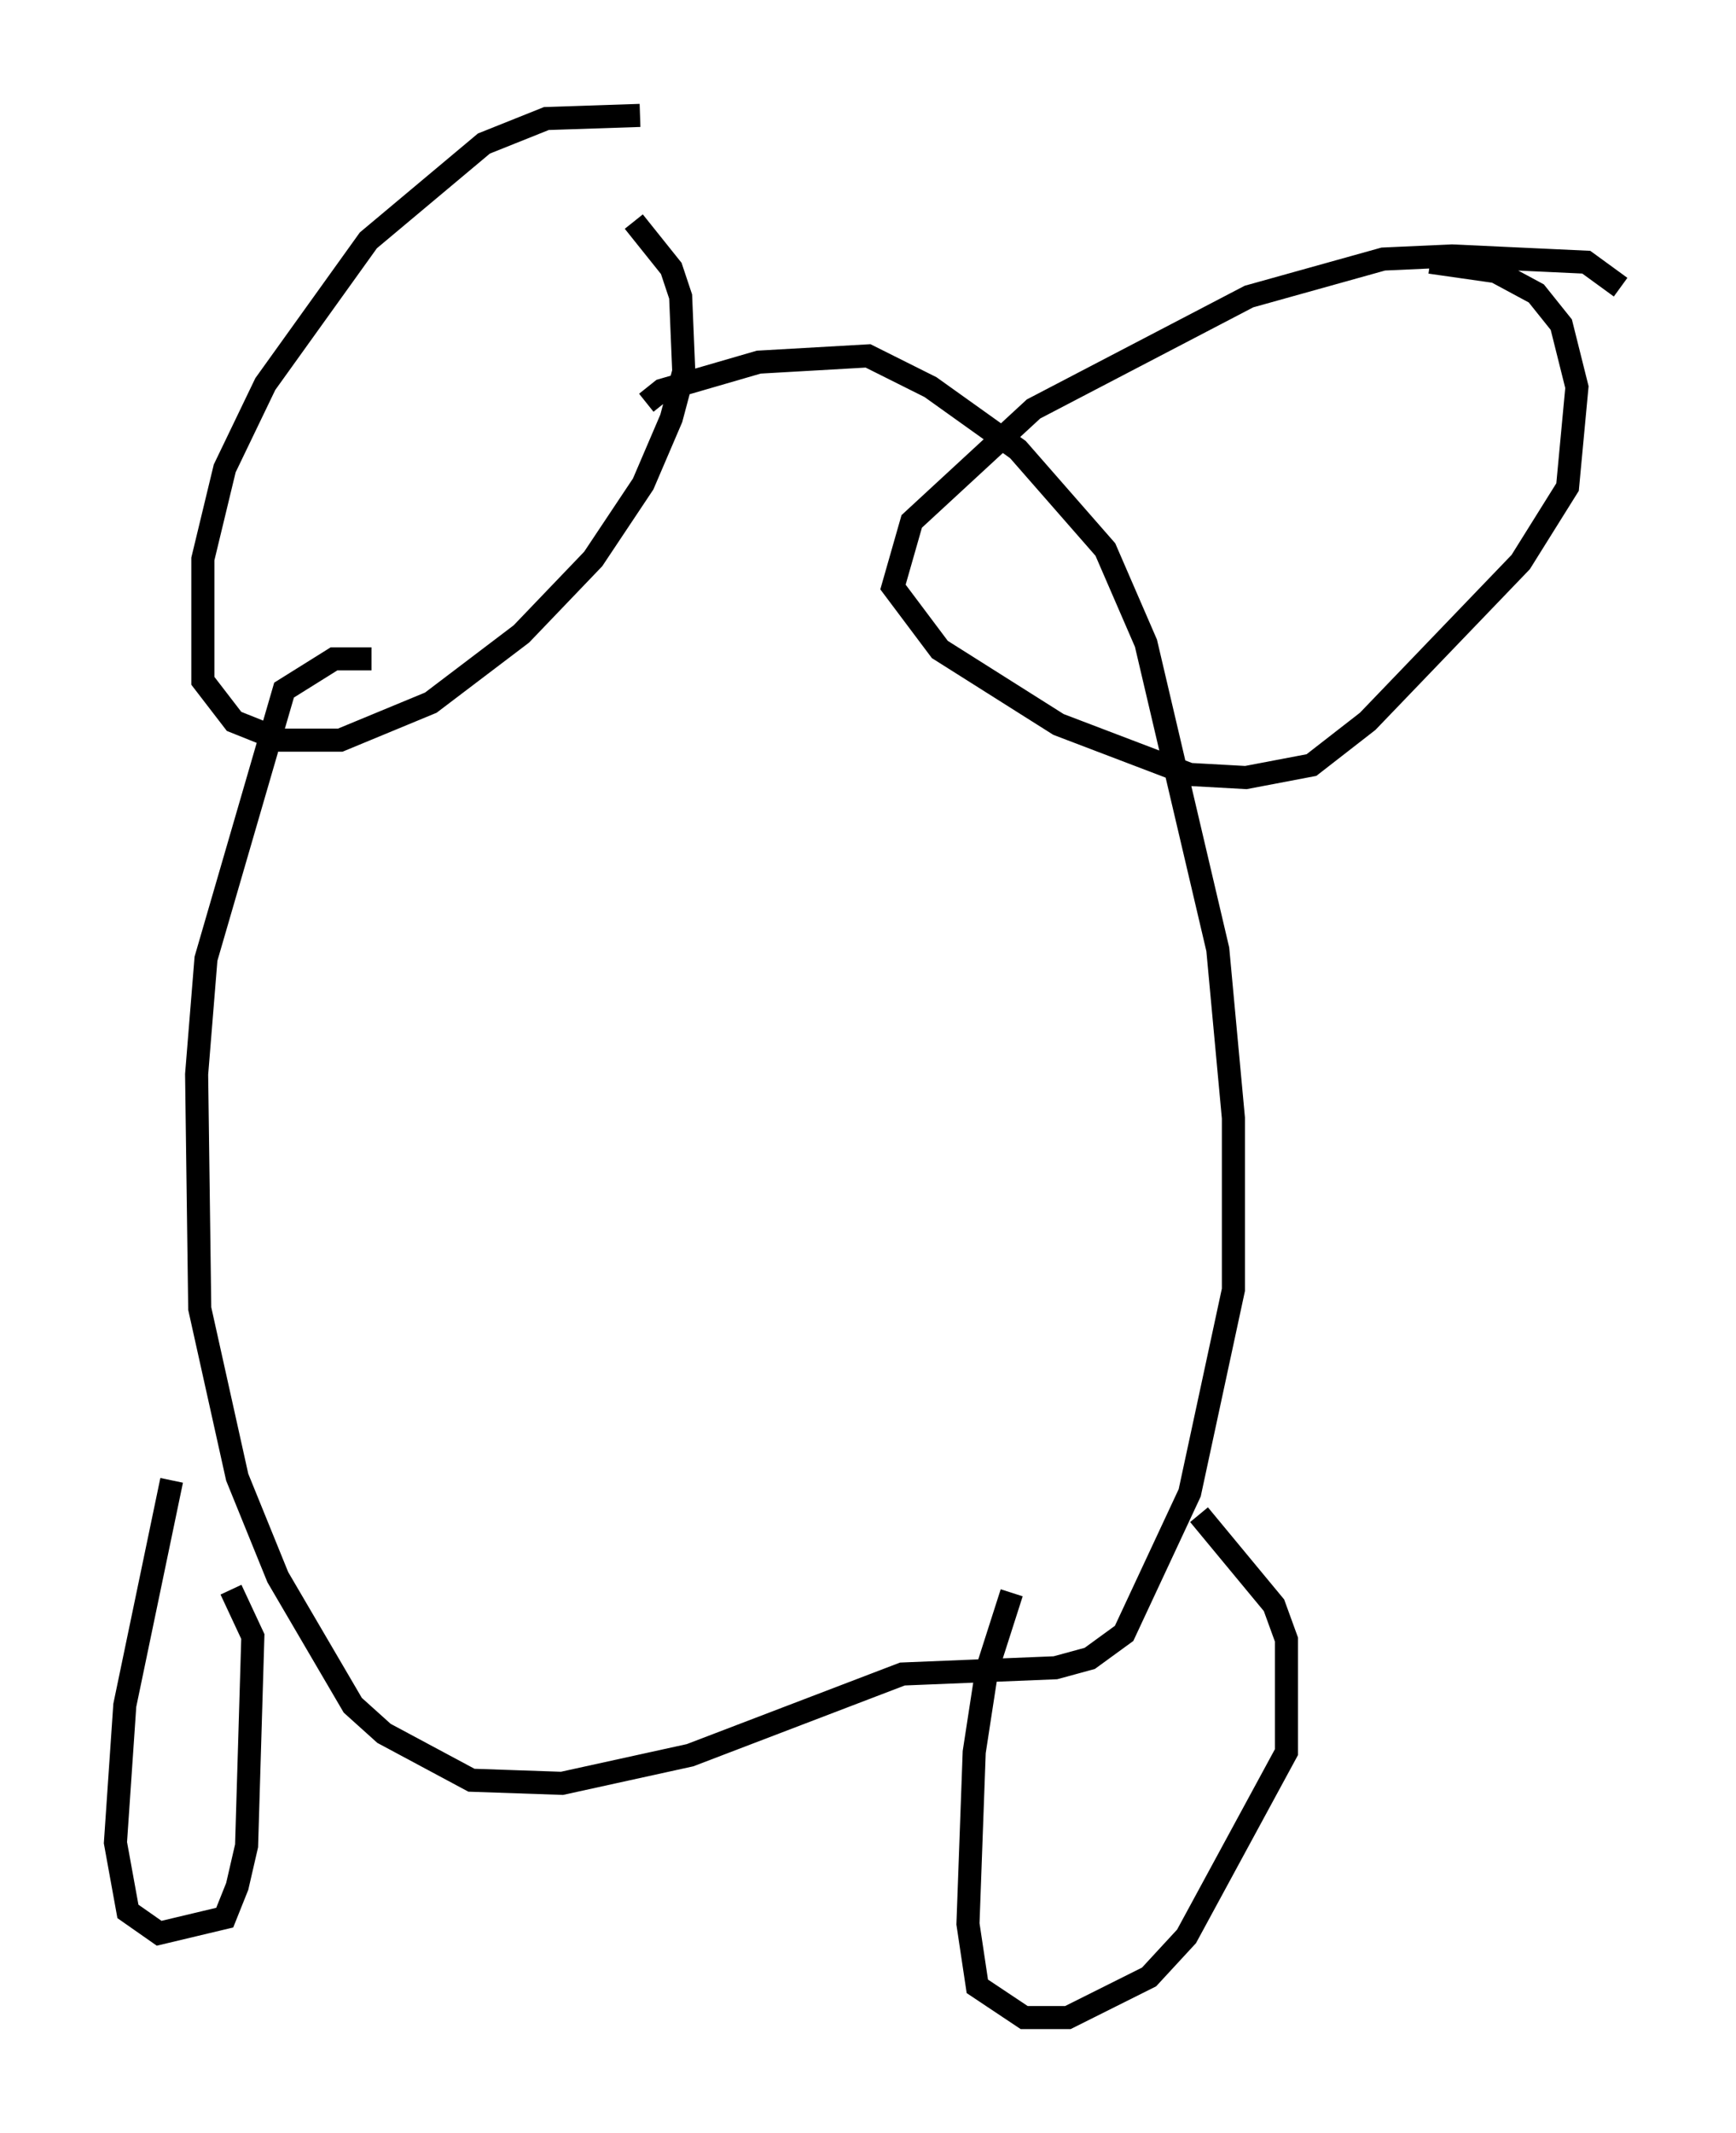 <?xml version="1.0" encoding="utf-8" ?>
<svg baseProfile="full" height="92.408" version="1.1" width="75.223" xmlns="http://www.w3.org/2000/svg" xmlns:ev="http://www.w3.org/2001/xml-events" xmlns:xlink="http://www.w3.org/1999/xlink"><defs /><rect fill="white" height="92.408" width="75.223" x="0" y="0" /><path d="M29.492, 5.406 m-1.759, -0.406 l-4.059, 0.135 -2.706, 1.083 l-5.007, 4.195 -4.465, 6.225 l-1.759, 3.654 -0.947, 3.924 l0.0, 5.277 1.353, 1.759 l2.03, 0.812 2.571, 0.0 l3.924, -1.624 3.924, -2.977 l3.112, -3.248 2.165, -3.248 l1.218, -2.842 0.541, -2.03 l-0.135, -3.248 -0.406, -1.218 l-1.624, -2.03 m42.76, 2.842 l-1.488, -1.083 -5.819, -0.271 l-2.977, 0.135 -5.819, 1.624 l-9.337, 4.871 -5.277, 4.871 l-0.812, 2.842 2.03, 2.706 l5.142, 3.248 5.683, 2.165 l2.436, 0.135 2.842, -0.541 l2.436, -1.894 6.631, -6.901 l2.03, -3.248 0.406, -4.33 l-0.677, -2.706 -1.083, -1.353 l-1.759, -0.947 -2.842, -0.406 m-33.964, 6.089 l0.677, -0.541 4.195, -1.218 l4.736, -0.271 2.706, 1.353 l3.789, 2.706 3.789, 4.33 l1.759, 4.059 3.112, 13.261 l0.677, 7.307 0.0, 7.442 l-1.894, 8.796 -2.842, 6.089 l-1.488, 1.083 -1.488, 0.406 l-6.631, 0.271 -9.202, 3.518 l-5.548, 1.218 -3.924, -0.135 l-3.789, -2.03 -1.353, -1.218 l-3.248, -5.548 -1.759, -4.33 l-1.624, -7.307 -0.135, -10.149 l0.406, -5.007 3.383, -11.637 l2.165, -1.353 1.624, 0.0 m-8.66, 35.588 l-2.03, 9.743 -0.406, 5.954 l0.541, 2.977 1.353, 0.947 l2.842, -0.677 0.541, -1.353 l0.406, -1.759 0.271, -9.066 l-0.947, -2.03 m33.829, 0.135 l-1.083, 3.383 -0.541, 3.518 l-0.271, 7.442 0.406, 2.706 l2.03, 1.353 1.894, 0.0 l3.518, -1.759 1.624, -1.759 l4.33, -7.984 0.0, -4.871 l-0.541, -1.488 -3.248, -3.924 " fill="none" stroke="black" stroke-width="1" /></svg>